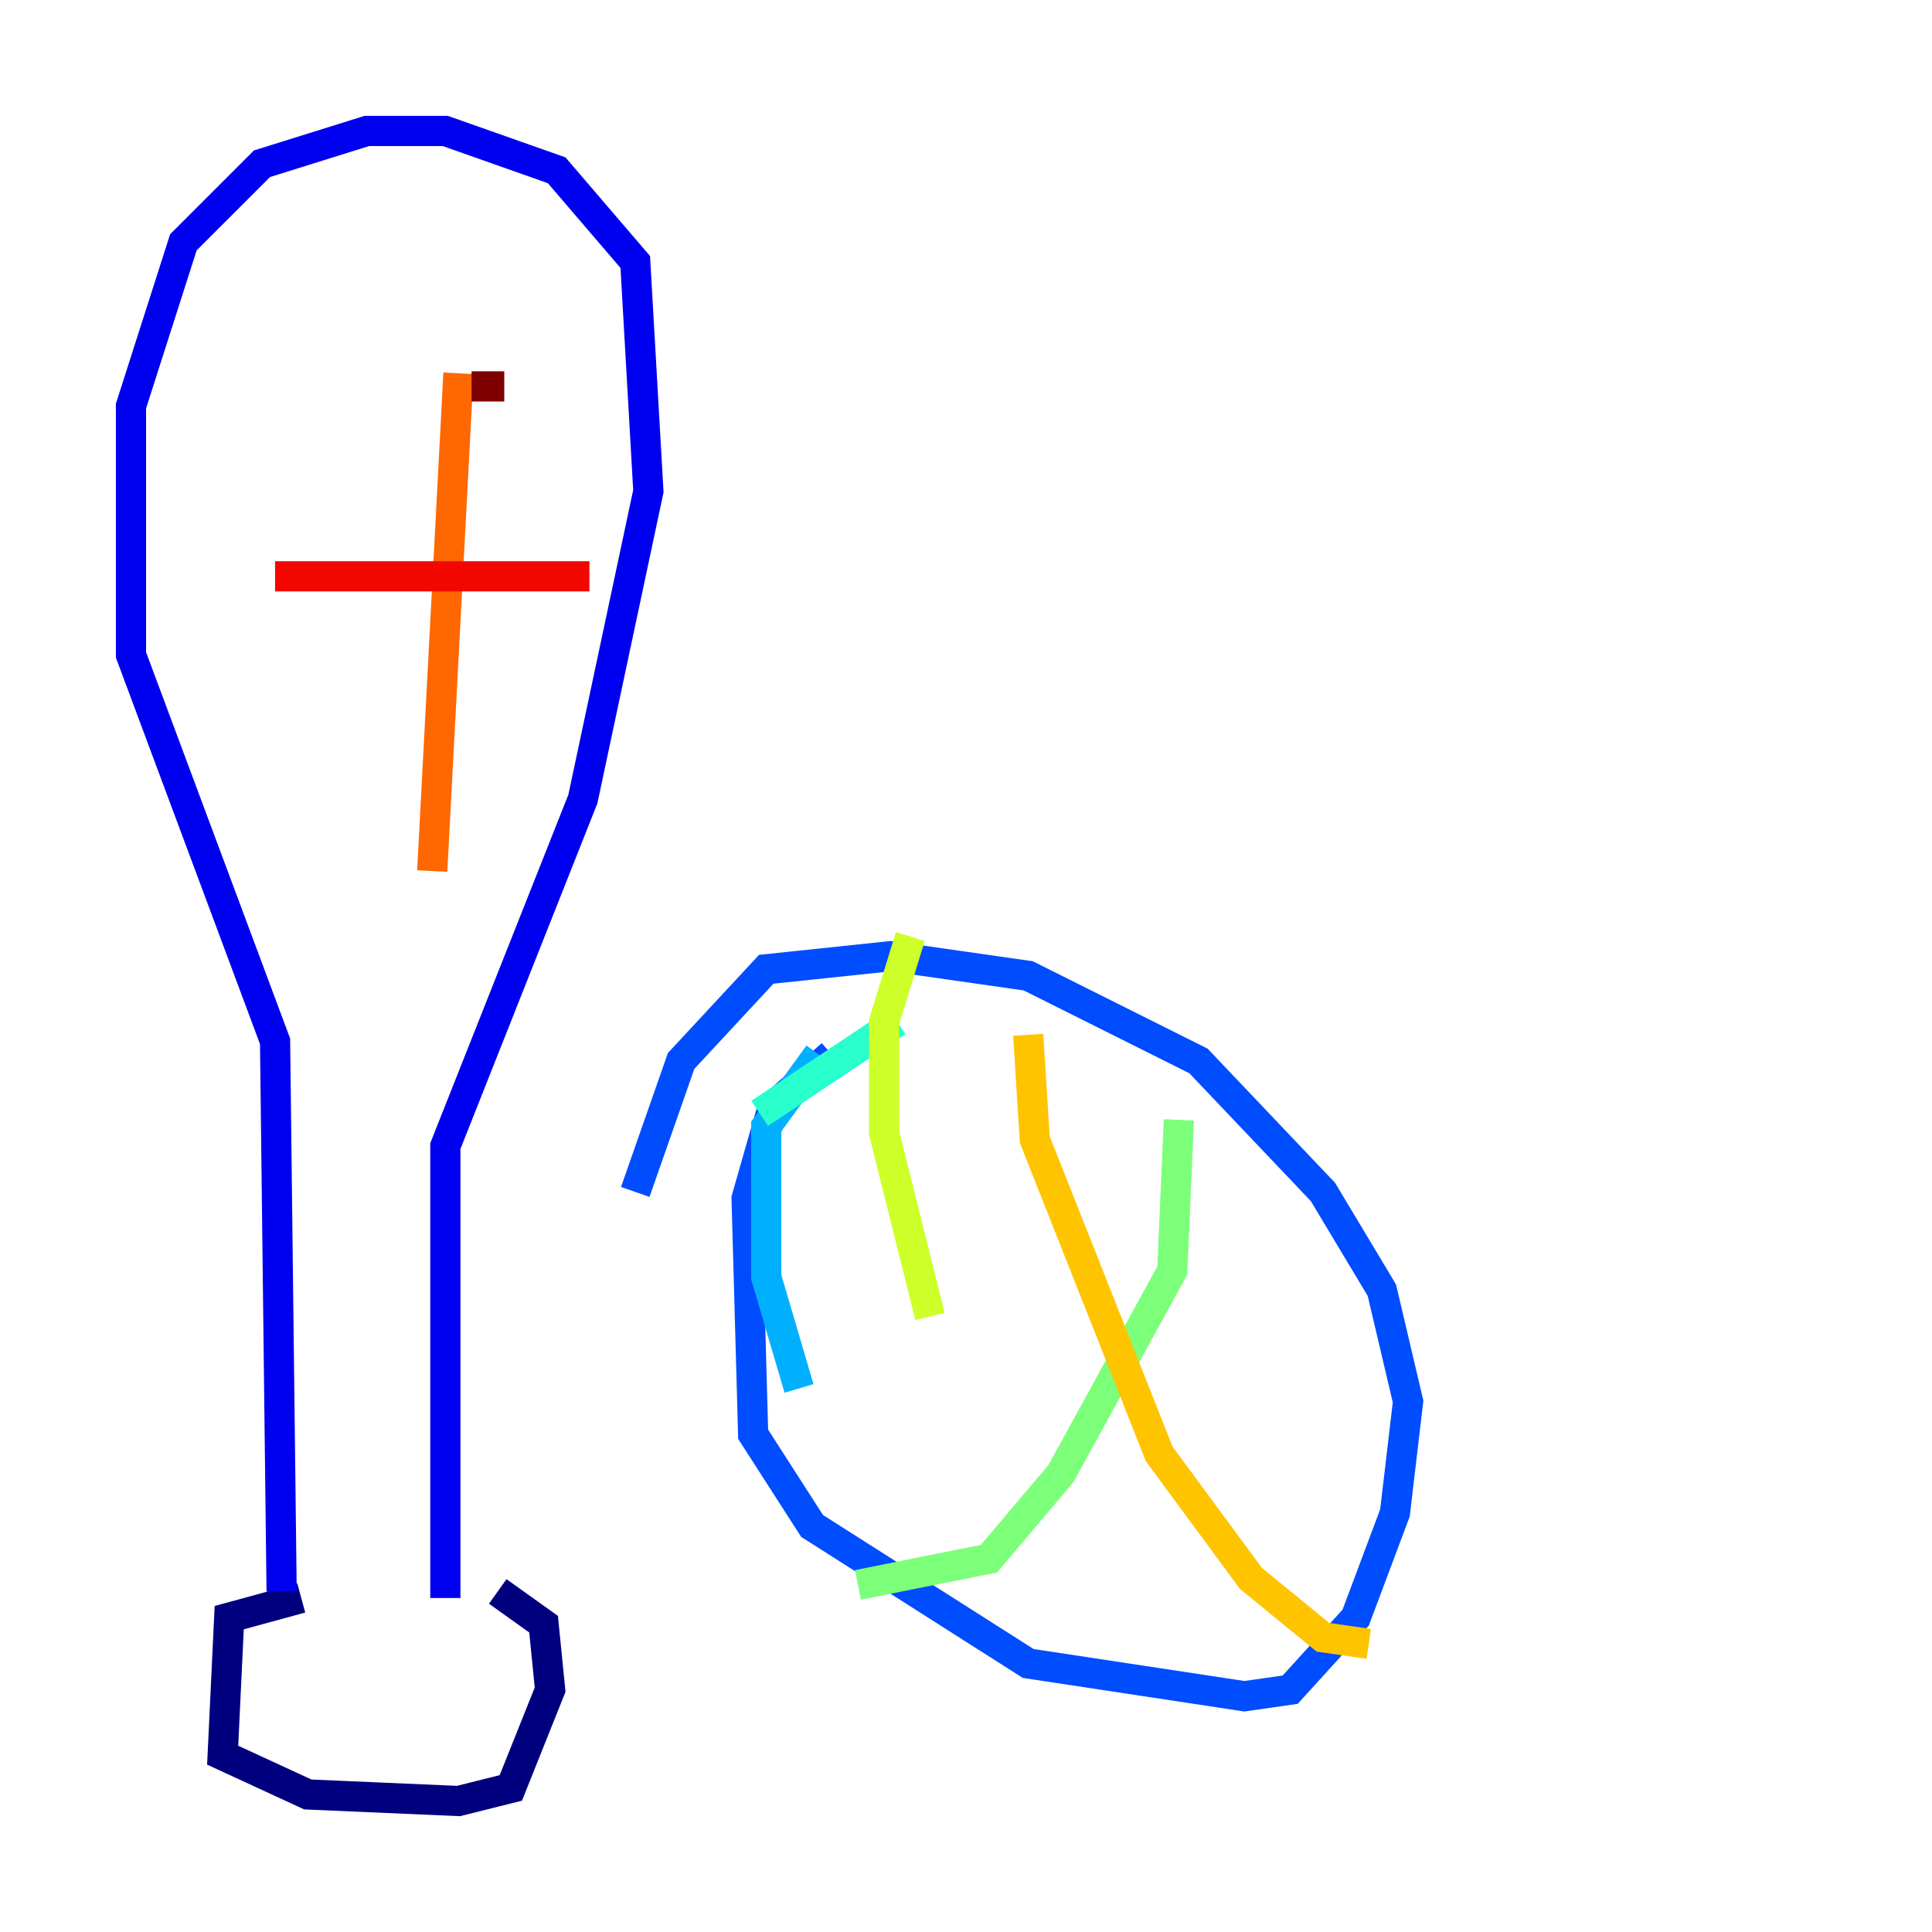 <?xml version="1.0" encoding="utf-8" ?>
<svg baseProfile="tiny" height="128" version="1.2" viewBox="0,0,128,128" width="128" xmlns="http://www.w3.org/2000/svg" xmlns:ev="http://www.w3.org/2001/xml-events" xmlns:xlink="http://www.w3.org/1999/xlink"><defs /><polyline fill="none" points="19.959,105.871 15.186,107.173 14.752,116.285 20.393,118.888 30.373,119.322 33.844,118.454 36.447,111.946 36.014,107.607 32.976,105.437" stroke="#00007f" stroke-width="2" /><polyline fill="none" points="29.505,105.871 29.505,75.932 38.617,52.936 42.956,32.542 42.088,17.356 36.881,11.281 29.505,8.678 24.298,8.678 17.356,10.848 12.149,16.054 8.678,26.902 8.678,43.39 18.224,68.99 18.658,105.437" stroke="#0000f1" stroke-width="2" /><polyline fill="none" points="55.105,69.858 51.2,73.329 49.464,79.403 49.898,95.024 53.803,101.098 68.122,110.21 82.441,112.38 85.478,111.946 89.817,107.173 92.42,100.231 93.288,92.854 91.552,85.478 87.647,78.969 79.403,70.291 68.122,64.651 59.01,63.349 50.766,64.217 45.125,70.291 42.088,78.969" stroke="#004cff" stroke-width="2" /><polyline fill="none" points="54.237,69.858 50.766,74.63 50.766,84.61 52.936,91.986" stroke="#00b0ff" stroke-width="2" /><polyline fill="none" points="50.332,73.763 59.444,67.688" stroke="#29ffcd" stroke-width="2" /><polyline fill="none" points="78.102,74.197 77.668,84.176 70.291,97.627 65.519,103.268 56.841,105.003" stroke="#7cff79" stroke-width="2" /><polyline fill="none" points="61.614,87.214 58.576,75.064 58.576,67.688 60.312,62.047" stroke="#cdff29" stroke-width="2" /><polyline fill="none" points="90.685,108.909 87.647,108.475 82.875,104.57 76.8,96.325 68.556,75.498 68.122,68.556" stroke="#ffc400" stroke-width="2" /><polyline fill="none" points="30.373,24.732 28.637,57.709" stroke="#ff6700" stroke-width="2" /><polyline fill="none" points="39.051,38.183 18.224,38.183" stroke="#f10700" stroke-width="2" /><polyline fill="none" points="33.41,25.6 31.241,25.6" stroke="#7f0000" stroke-width="2" /></svg>